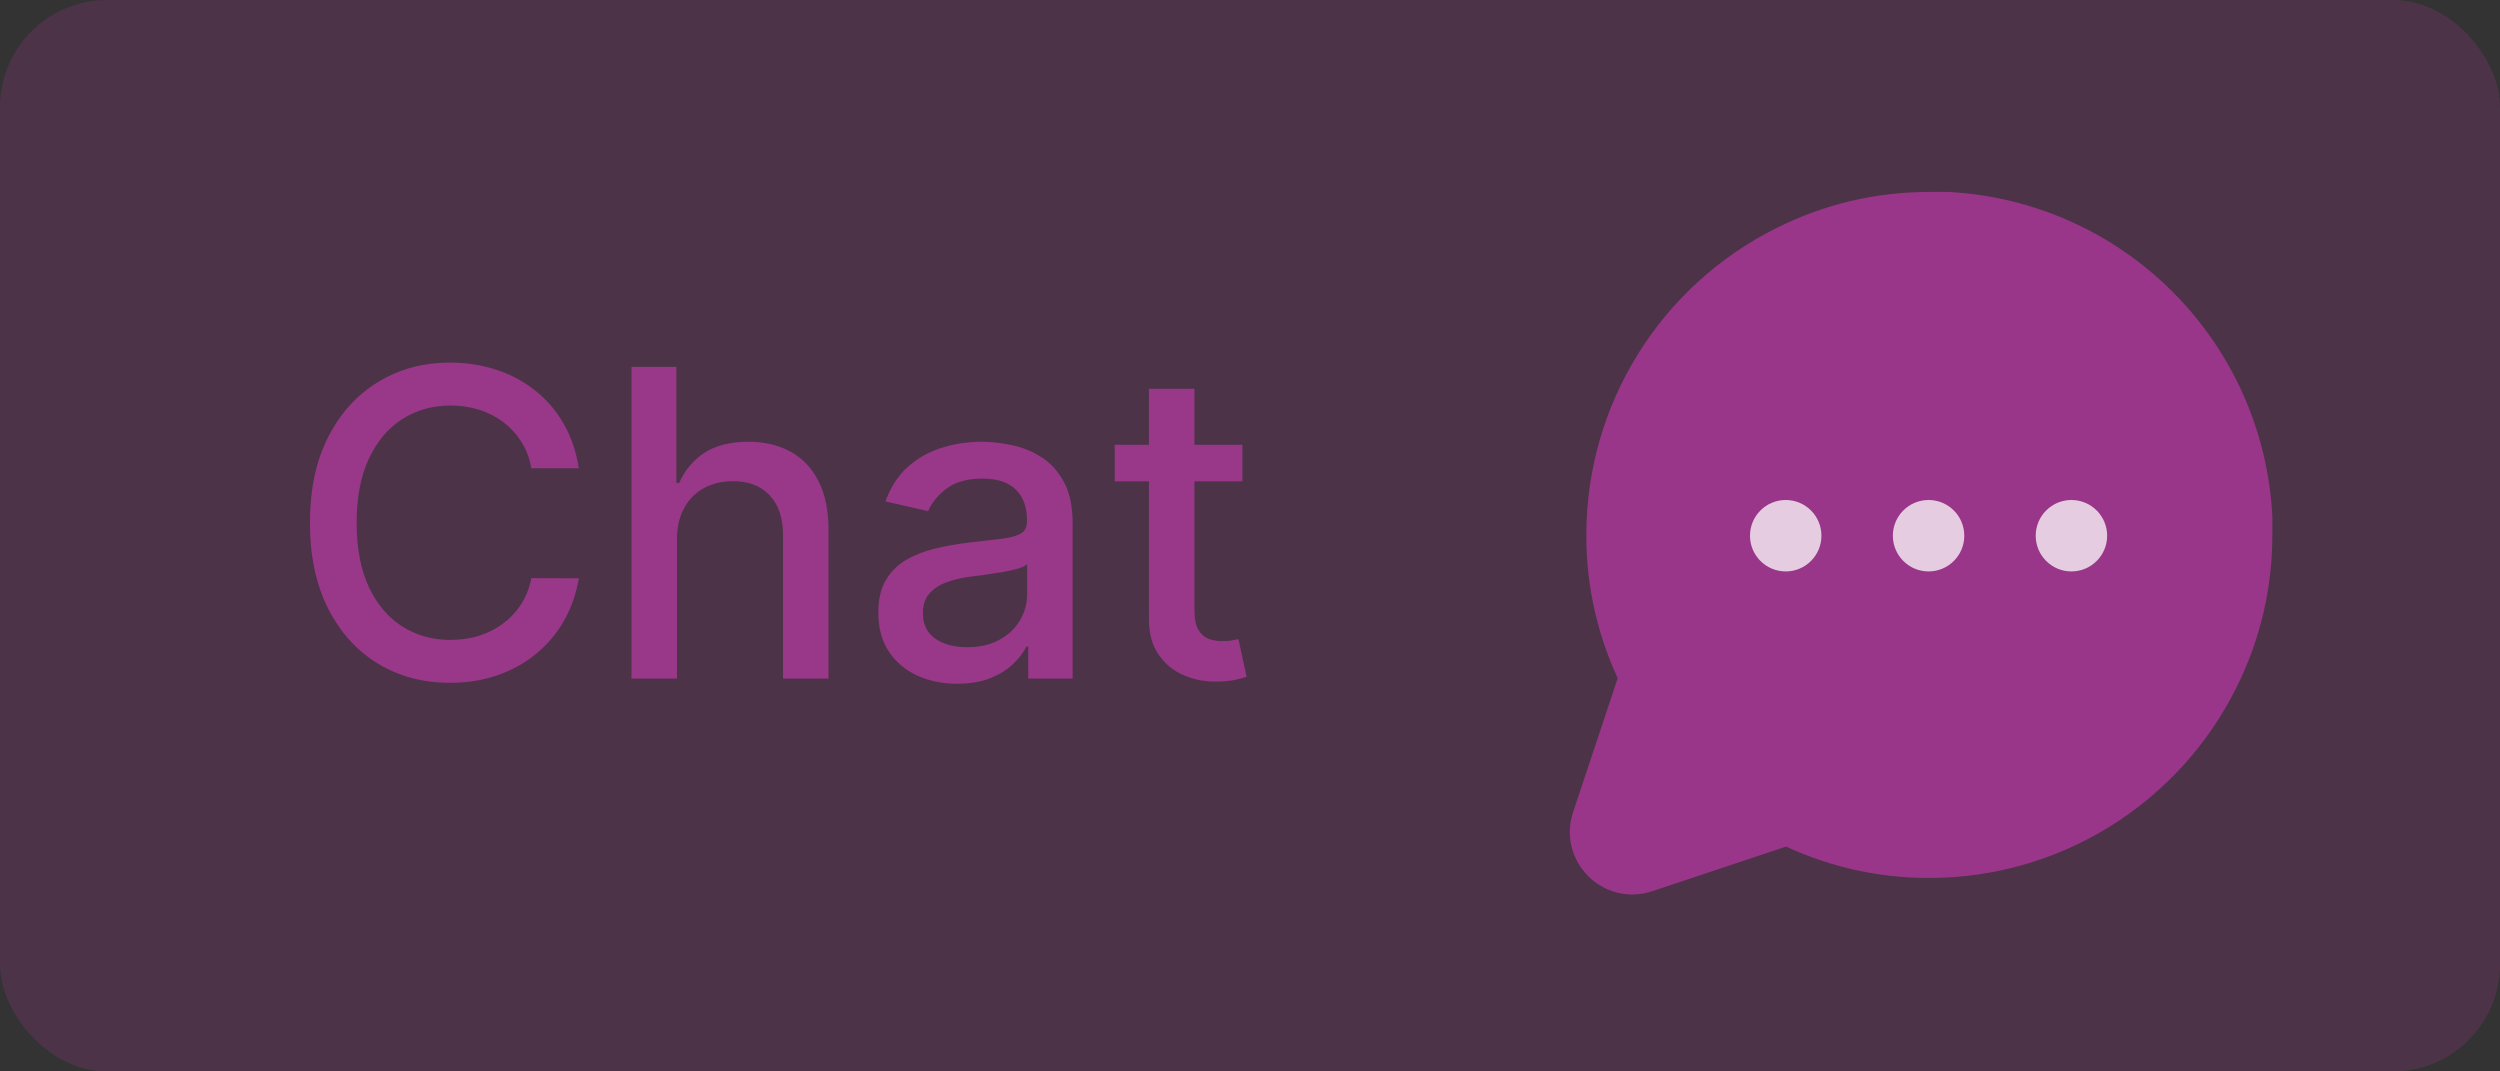 <svg width="70" height="30" viewBox="0 0 70 30" fill="none" xmlns="http://www.w3.org/2000/svg">
<rect x="0" y="0" width="70" height="30" fill="#333333" stroke="none"/>
<path d="M62.875 14.979C62.879 16.354 62.557 17.71 61.938 18.938C61.203 20.408 60.073 21.645 58.674 22.51C57.276 23.374 55.665 23.833 54.021 23.833C52.646 23.837 51.29 23.516 50.062 22.896L46.022 24.243C45.241 24.503 44.497 23.759 44.758 22.978L46.104 18.938C45.484 17.71 45.163 16.354 45.167 14.979C45.167 13.335 45.626 11.724 46.49 10.326C47.355 8.927 48.592 7.798 50.062 7.063C51.29 6.443 52.646 6.121 54.021 6.125H54.542C56.713 6.245 58.764 7.161 60.301 8.699C61.839 10.236 62.755 12.287 62.875 14.458V14.979Z" fill="#993789" stroke="#993789" stroke-width="1.5" stroke-linecap="round" stroke-linejoin="round"/>
<circle cx="50" cy="15" r="1" fill="white"/>
<circle cx="54" cy="15" r="1" fill="white"/>
<circle cx="58" cy="15" r="1" fill="white"/>
<rect width="70" height="30" rx="3" fill="#993789" fill-opacity="0.25"/>
<path d="M16.207 13.111H14.878C14.827 12.827 14.732 12.577 14.592 12.361C14.453 12.145 14.283 11.962 14.081 11.811C13.879 11.661 13.653 11.547 13.403 11.47C13.156 11.393 12.893 11.355 12.615 11.355C12.112 11.355 11.662 11.482 11.264 11.734C10.869 11.987 10.557 12.358 10.327 12.847C10.099 13.335 9.986 13.932 9.986 14.636C9.986 15.347 10.099 15.946 10.327 16.435C10.557 16.923 10.871 17.293 11.268 17.543C11.666 17.793 12.114 17.918 12.611 17.918C12.886 17.918 13.148 17.881 13.395 17.807C13.645 17.73 13.871 17.618 14.072 17.47C14.274 17.322 14.445 17.142 14.584 16.929C14.726 16.713 14.824 16.466 14.878 16.188L16.207 16.192C16.136 16.621 15.999 17.016 15.794 17.376C15.592 17.734 15.332 18.044 15.014 18.305C14.699 18.564 14.338 18.764 13.932 18.906C13.526 19.048 13.082 19.119 12.602 19.119C11.847 19.119 11.173 18.94 10.582 18.582C9.991 18.222 9.526 17.706 9.185 17.035C8.847 16.365 8.678 15.565 8.678 14.636C8.678 13.704 8.848 12.905 9.189 12.237C9.53 11.567 9.996 11.053 10.587 10.695C11.178 10.334 11.849 10.153 12.602 10.153C13.065 10.153 13.497 10.22 13.898 10.354C14.301 10.484 14.663 10.678 14.984 10.933C15.305 11.186 15.571 11.496 15.781 11.862C15.992 12.226 16.134 12.642 16.207 13.111ZM18.955 15.114V19H17.681V10.273H18.938V13.52H19.019C19.172 13.168 19.407 12.888 19.722 12.68C20.037 12.473 20.449 12.369 20.958 12.369C21.407 12.369 21.799 12.462 22.134 12.646C22.472 12.831 22.733 13.107 22.918 13.473C23.105 13.837 23.199 14.291 23.199 14.837V19H21.925V14.99C21.925 14.51 21.802 14.138 21.554 13.874C21.307 13.607 20.963 13.473 20.523 13.473C20.222 13.473 19.952 13.537 19.713 13.665C19.478 13.793 19.291 13.98 19.155 14.227C19.022 14.472 18.955 14.767 18.955 15.114ZM26.804 19.145C26.39 19.145 26.015 19.068 25.679 18.915C25.344 18.759 25.078 18.533 24.883 18.237C24.689 17.942 24.593 17.579 24.593 17.151C24.593 16.781 24.664 16.477 24.806 16.239C24.948 16 25.14 15.811 25.381 15.672C25.622 15.533 25.892 15.428 26.191 15.357C26.489 15.286 26.793 15.232 27.103 15.195C27.495 15.149 27.813 15.112 28.057 15.084C28.302 15.053 28.479 15.003 28.59 14.935C28.701 14.867 28.756 14.756 28.756 14.602V14.572C28.756 14.2 28.651 13.912 28.441 13.707C28.233 13.503 27.924 13.401 27.512 13.401C27.083 13.401 26.745 13.496 26.497 13.686C26.253 13.874 26.084 14.082 25.99 14.312L24.793 14.04C24.935 13.642 25.142 13.321 25.415 13.077C25.691 12.829 26.008 12.651 26.365 12.54C26.723 12.426 27.1 12.369 27.495 12.369C27.756 12.369 28.033 12.401 28.326 12.463C28.621 12.523 28.897 12.633 29.152 12.796C29.411 12.957 29.622 13.189 29.787 13.49C29.952 13.788 30.034 14.176 30.034 14.653V19H28.79V18.105H28.739C28.657 18.27 28.533 18.432 28.368 18.591C28.203 18.75 27.992 18.882 27.733 18.987C27.475 19.092 27.165 19.145 26.804 19.145ZM27.081 18.122C27.434 18.122 27.735 18.053 27.985 17.913C28.238 17.774 28.429 17.592 28.56 17.368C28.694 17.141 28.76 16.898 28.76 16.639V15.796C28.715 15.841 28.627 15.883 28.496 15.923C28.368 15.96 28.222 15.993 28.057 16.021C27.892 16.047 27.732 16.071 27.576 16.094C27.419 16.114 27.289 16.131 27.184 16.145C26.936 16.176 26.711 16.229 26.506 16.303C26.304 16.376 26.142 16.483 26.02 16.622C25.901 16.759 25.841 16.94 25.841 17.168C25.841 17.483 25.958 17.722 26.191 17.884C26.424 18.043 26.721 18.122 27.081 18.122ZM34.787 12.454V13.477H31.212V12.454H34.787ZM32.17 10.886H33.445V17.078C33.445 17.325 33.481 17.511 33.555 17.636C33.629 17.759 33.724 17.842 33.841 17.888C33.96 17.93 34.09 17.952 34.229 17.952C34.331 17.952 34.42 17.945 34.497 17.93C34.574 17.916 34.633 17.905 34.676 17.896L34.906 18.949C34.832 18.977 34.727 19.006 34.591 19.034C34.455 19.065 34.284 19.082 34.08 19.085C33.744 19.091 33.432 19.031 33.142 18.906C32.852 18.781 32.618 18.588 32.439 18.327C32.26 18.065 32.17 17.737 32.17 17.342V10.886Z" fill="#993789"/>
</svg>
